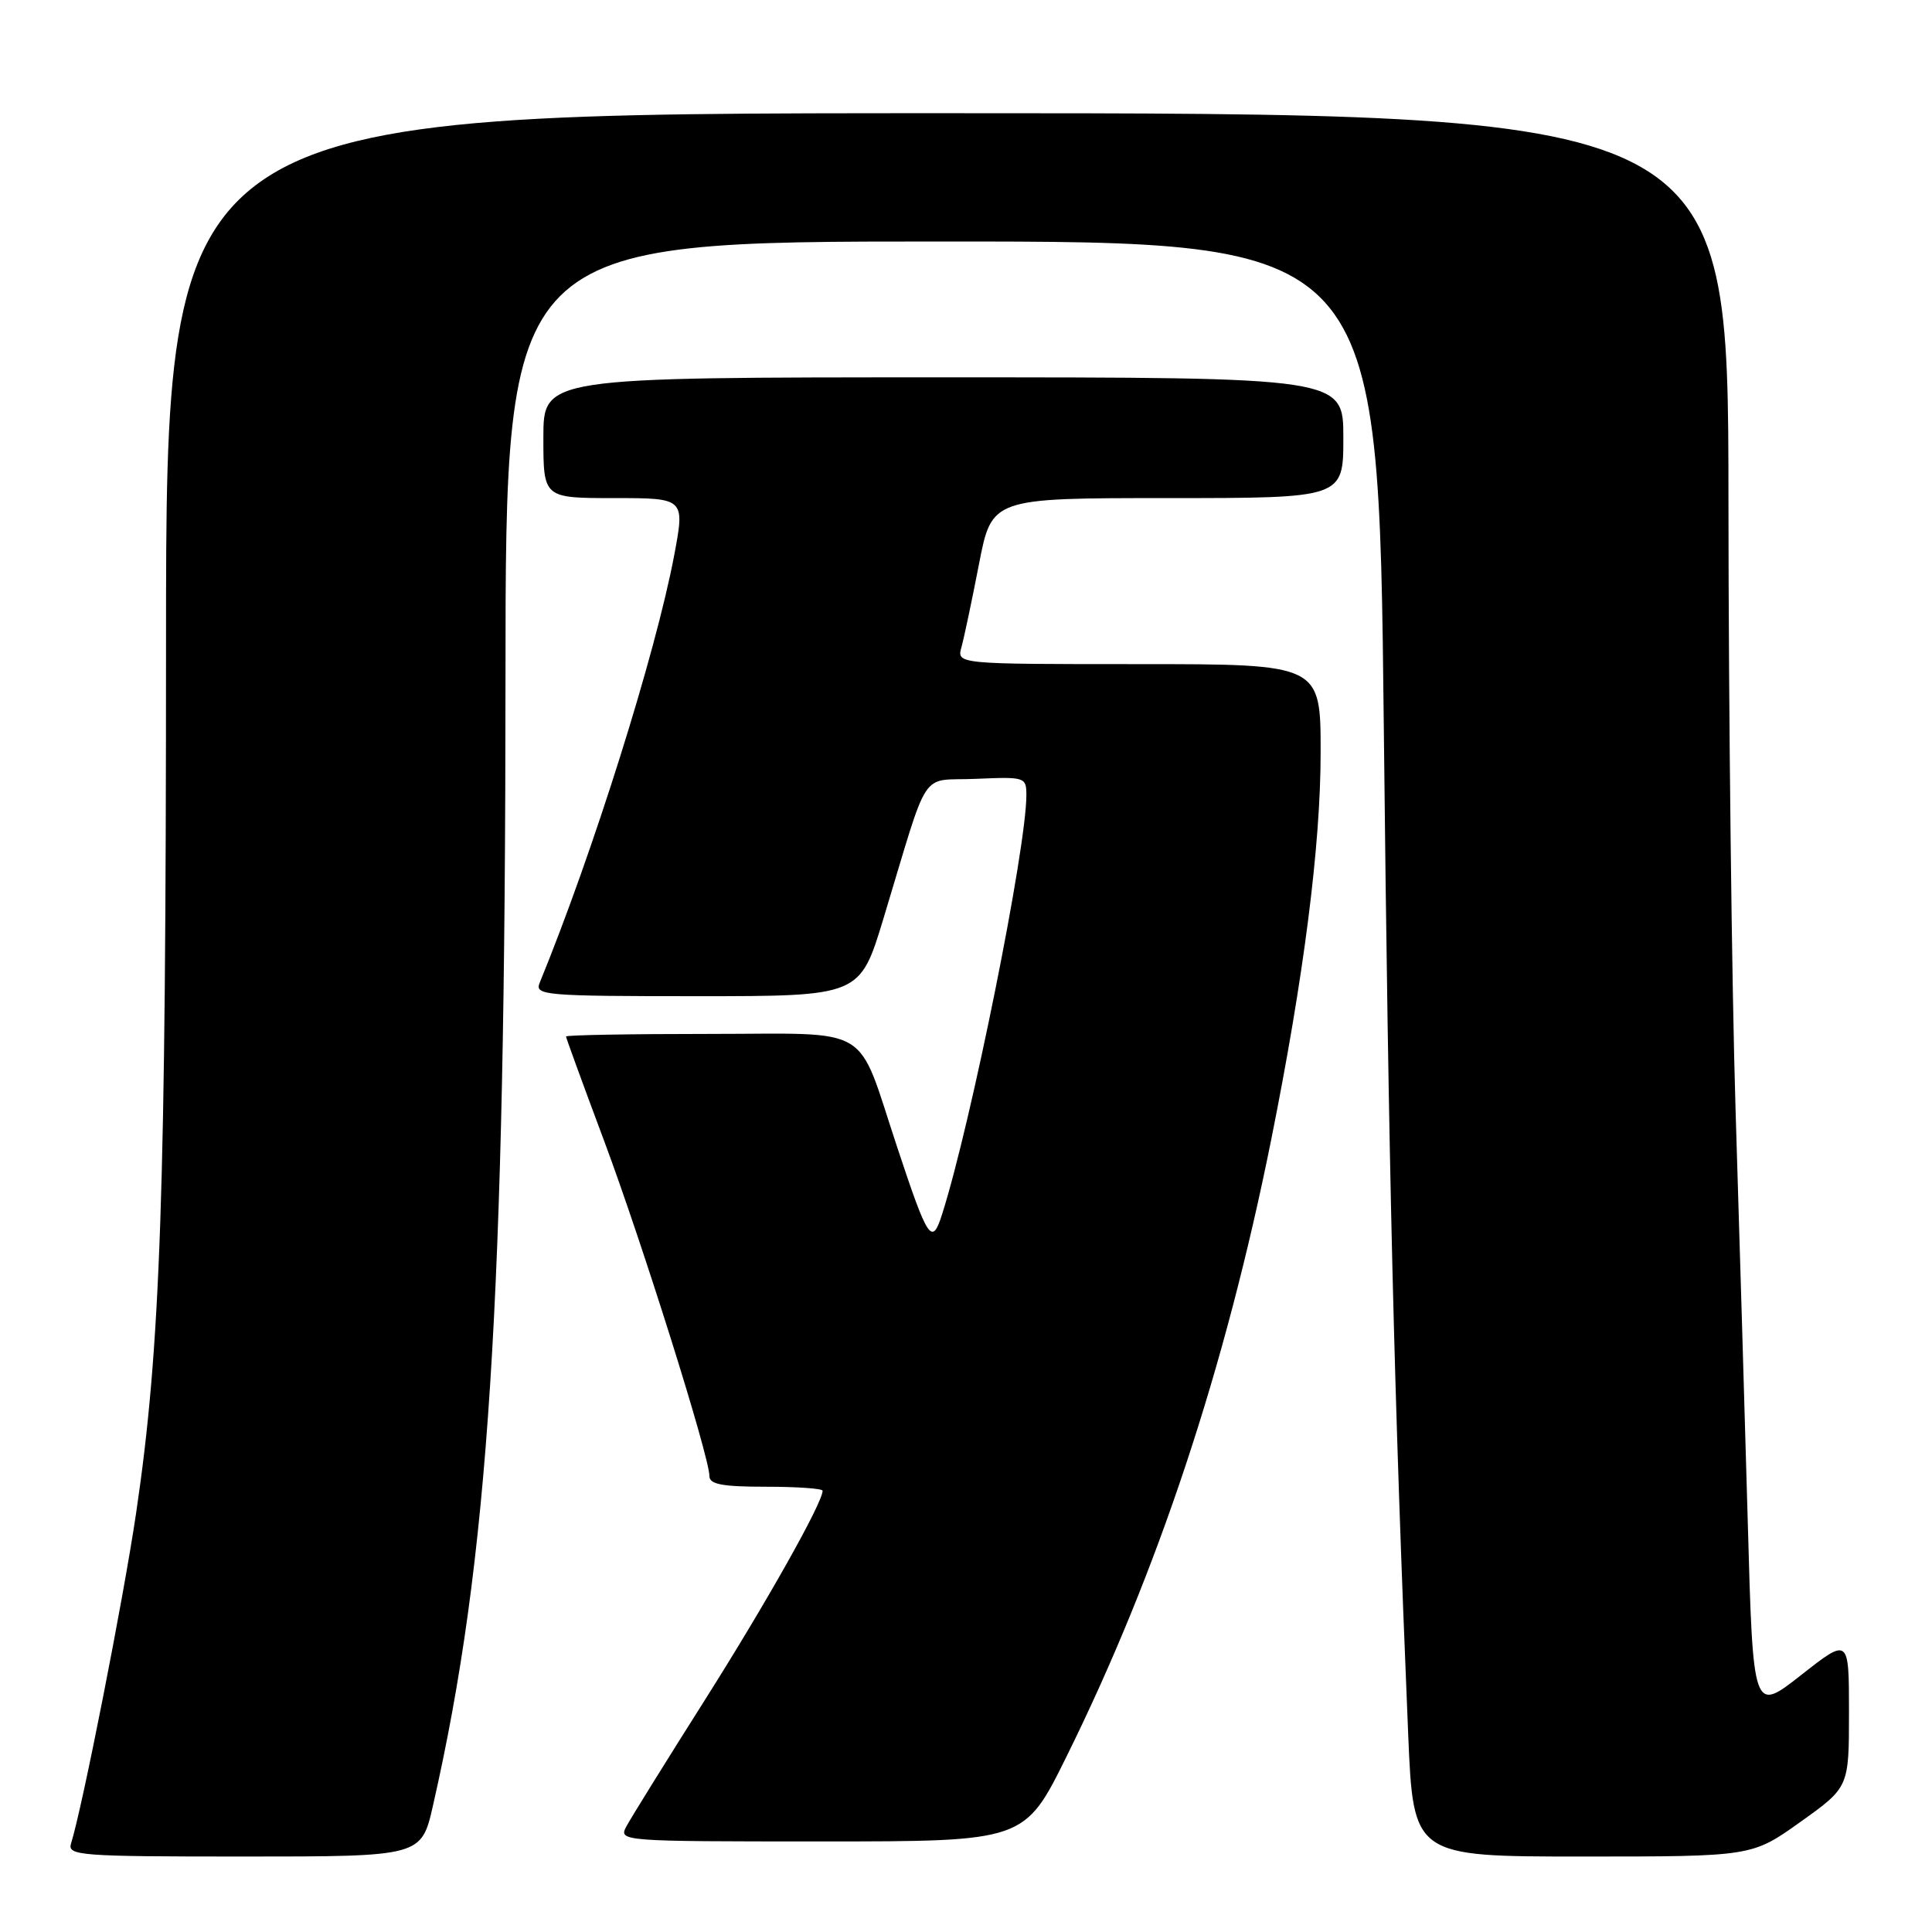 <?xml version="1.0" encoding="UTF-8" standalone="no"?>
<!DOCTYPE svg PUBLIC "-//W3C//DTD SVG 1.1//EN" "http://www.w3.org/Graphics/SVG/1.1/DTD/svg11.dtd" >
<svg xmlns="http://www.w3.org/2000/svg" xmlns:xlink="http://www.w3.org/1999/xlink" version="1.1" viewBox="0 0 256 256">
 <g >
 <path fill="currentColor"
d=" M 57.38 239.21 C 64.78 206.69 66.96 172.81 66.98 89.75 C 67.00 32.00 67.00 32.00 124.84 32.00 C 182.67 32.00 182.67 32.00 183.36 96.25 C 183.99 154.93 184.70 184.40 186.59 229.75 C 187.27 246.00 187.27 246.00 209.70 246.00 C 232.14 246.00 232.14 246.00 238.57 241.41 C 245.00 236.82 245.00 236.82 245.00 226.90 C 245.00 216.97 245.00 216.97 238.65 221.96 C 232.29 226.95 232.29 226.95 231.59 201.73 C 231.20 187.85 230.47 163.22 229.97 147.00 C 229.47 130.78 229.04 94.44 229.03 66.25 C 229.00 15.00 229.00 15.00 125.50 15.00 C 22.00 15.00 22.00 15.00 22.00 85.25 C 21.99 158.18 21.29 178.51 18.03 200.53 C 16.32 212.06 10.91 239.51 9.42 244.25 C 8.90 245.88 10.44 246.00 32.35 246.00 C 55.84 246.00 55.84 246.00 57.38 239.21 Z  M 141.32 232.75 C 153.40 208.31 162.36 181.31 168.45 150.97 C 172.75 129.52 174.99 112.04 174.99 99.75 C 175.00 88.00 175.00 88.00 150.88 88.00 C 126.77 88.00 126.77 88.00 127.40 85.75 C 127.74 84.51 128.79 79.56 129.72 74.75 C 131.42 66.00 131.42 66.00 154.71 66.00 C 178.00 66.00 178.00 66.00 178.00 58.00 C 178.00 50.00 178.00 50.00 125.00 50.00 C 72.00 50.00 72.00 50.00 72.00 58.00 C 72.00 66.00 72.00 66.00 81.38 66.00 C 90.76 66.00 90.76 66.00 89.33 73.60 C 86.86 86.66 78.57 113.00 71.50 130.25 C 70.83 131.88 72.21 132.00 92.36 132.00 C 113.94 132.00 113.94 132.00 117.05 121.75 C 123.29 101.17 121.72 103.54 129.33 103.20 C 135.83 102.92 136.00 102.97 136.00 105.37 C 136.00 112.43 128.69 148.79 124.84 160.87 C 123.49 165.12 122.98 164.37 118.88 152.00 C 113.39 135.46 115.95 137.00 93.97 137.00 C 83.54 137.00 75.00 137.15 75.00 137.34 C 75.00 137.52 77.26 143.71 80.02 151.09 C 85.11 164.71 94.00 193.00 94.00 195.58 C 94.00 196.68 95.69 197.00 101.50 197.00 C 105.62 197.00 109.00 197.24 109.00 197.53 C 109.00 199.13 101.57 212.34 93.41 225.24 C 88.28 233.35 83.60 240.88 83.01 241.99 C 81.94 243.98 82.19 244.00 108.84 244.00 C 135.76 244.00 135.76 244.00 141.32 232.75 Z "/>
</g>
</svg>